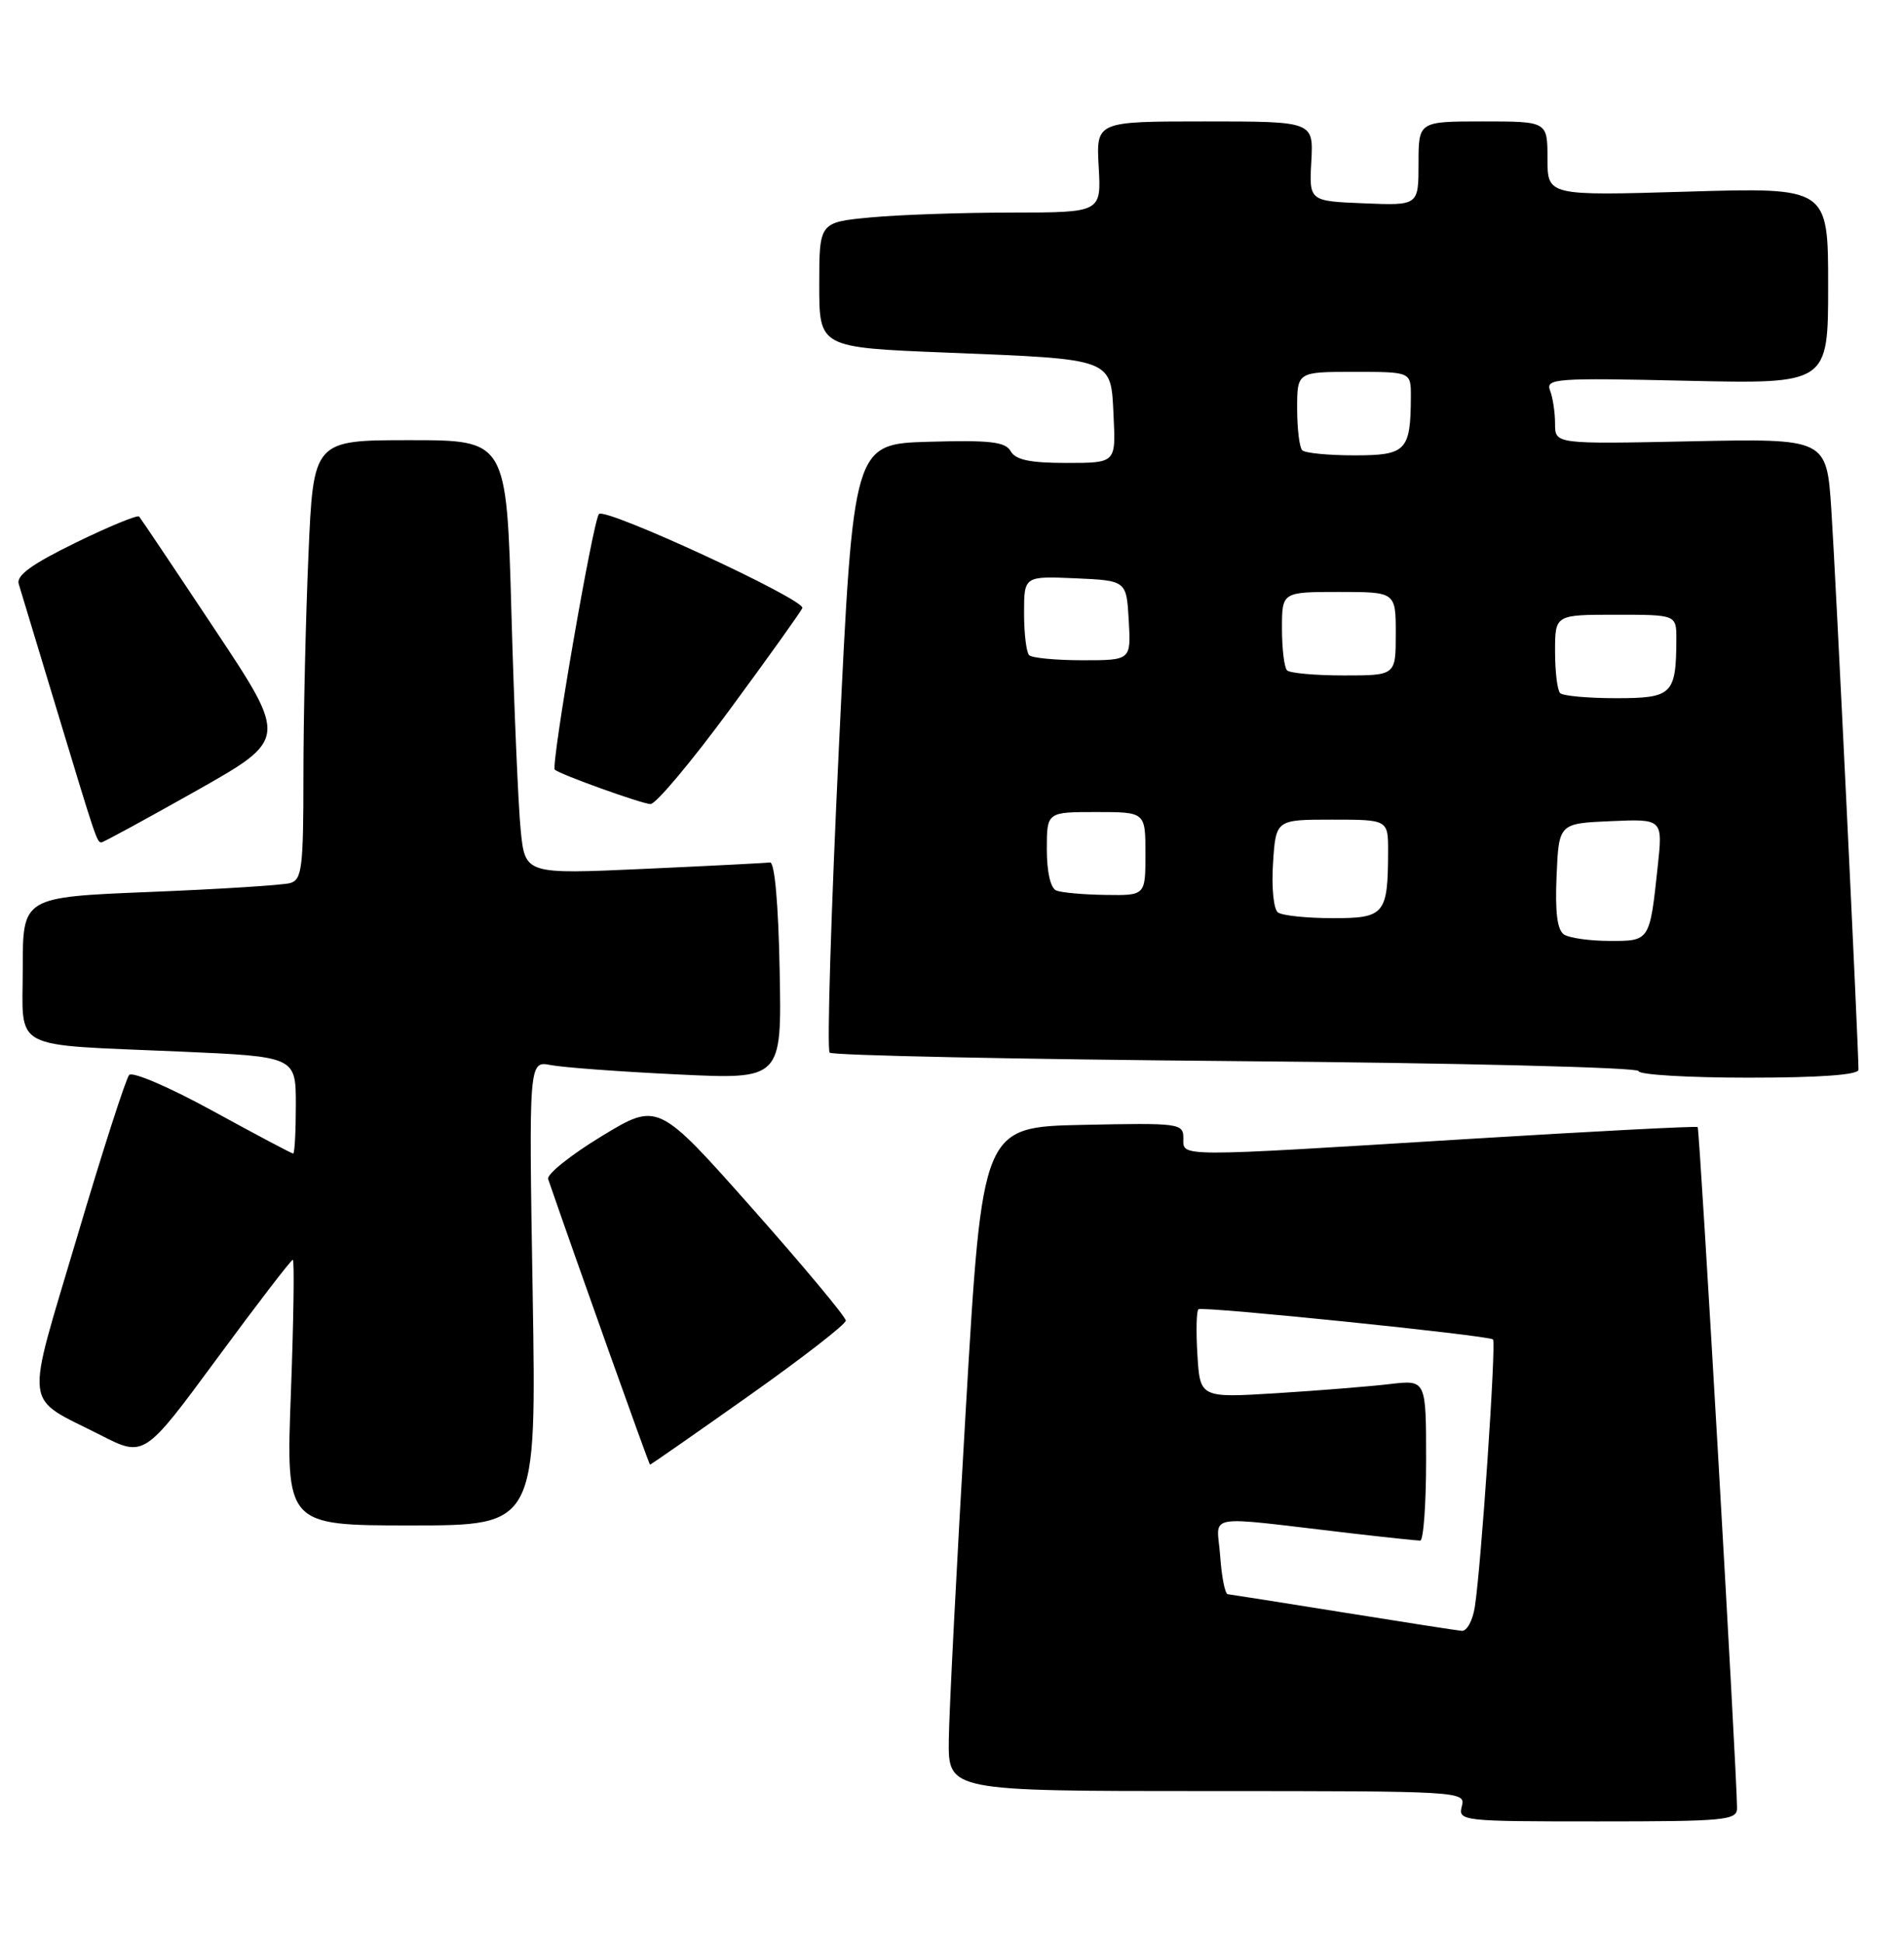 <?xml version="1.0" encoding="UTF-8" standalone="no"?>
<!DOCTYPE svg PUBLIC "-//W3C//DTD SVG 1.1//EN" "http://www.w3.org/Graphics/SVG/1.1/DTD/svg11.dtd" >
<svg xmlns="http://www.w3.org/2000/svg" xmlns:xlink="http://www.w3.org/1999/xlink" version="1.1" viewBox="0 0 251 256">
 <g >
 <path fill="currentColor"
d=" M 228.99 238.25 C 228.97 233.51 224.07 148.74 223.80 148.51 C 223.64 148.36 210.00 149.07 193.50 150.08 C 154.58 152.48 156.00 152.48 156.00 149.97 C 156.00 148.02 155.49 147.95 142.75 148.22 C 129.50 148.50 129.50 148.50 127.33 185.50 C 126.13 205.85 125.12 225.54 125.08 229.25 C 125.00 236.00 125.00 236.00 159.12 236.00 C 192.74 236.00 193.23 236.03 192.71 238.00 C 192.20 239.95 192.68 240.00 210.59 240.00 C 227.46 240.00 229.00 239.85 228.99 238.25 Z  M 70.22 170.39 C 69.71 139.78 69.71 139.78 72.61 140.34 C 74.20 140.65 81.70 141.21 89.28 141.57 C 103.06 142.24 103.06 142.24 102.78 127.87 C 102.61 119.02 102.12 113.55 101.50 113.64 C 100.95 113.72 93.46 114.10 84.86 114.49 C 69.22 115.20 69.22 115.20 68.64 109.35 C 68.32 106.13 67.77 93.26 67.42 80.75 C 66.78 58.00 66.78 58.00 54.04 58.00 C 41.31 58.00 41.31 58.00 40.66 73.16 C 40.30 81.50 40.00 94.52 40.00 102.09 C 40.00 114.36 39.81 115.92 38.25 116.36 C 37.29 116.63 28.96 117.16 19.75 117.53 C 3.00 118.21 3.00 118.21 3.00 127.53 C 3.00 138.61 1.05 137.57 23.75 138.56 C 39.00 139.23 39.00 139.23 39.00 145.61 C 39.00 149.13 38.84 152.00 38.65 152.00 C 38.45 152.00 33.69 149.47 28.06 146.39 C 22.43 143.30 17.47 141.16 17.03 141.64 C 16.60 142.11 13.50 151.72 10.16 163.00 C 3.25 186.29 2.96 183.85 13.26 189.10 C 19.01 192.03 19.01 192.03 28.60 179.02 C 33.87 171.86 38.37 166.00 38.60 166.00 C 38.82 166.00 38.71 173.88 38.35 183.50 C 37.69 201.00 37.69 201.00 54.20 201.00 C 70.72 201.00 70.72 201.00 70.22 170.39 Z  M 98.69 183.94 C 105.74 178.96 111.50 174.49 111.50 174.01 C 111.50 173.53 105.93 166.85 99.12 159.17 C 86.73 145.21 86.73 145.21 79.30 149.72 C 75.22 152.20 72.05 154.74 72.26 155.36 C 75.97 166.12 85.55 192.98 85.69 192.99 C 85.80 192.99 91.65 188.92 98.69 183.94 Z  M 245.00 140.95 C 245.00 137.94 241.96 75.14 241.42 67.14 C 240.80 57.78 240.80 57.78 222.90 58.15 C 205.00 58.52 205.00 58.52 205.00 55.84 C 205.00 54.37 204.71 52.40 204.34 51.46 C 203.74 49.87 205.07 49.78 222.34 50.17 C 241.00 50.59 241.00 50.59 241.00 37.65 C 241.00 24.70 241.00 24.70 222.50 25.25 C 204.00 25.80 204.00 25.80 204.00 20.90 C 204.00 16.00 204.00 16.00 195.50 16.00 C 187.00 16.00 187.00 16.00 187.00 21.54 C 187.00 27.09 187.00 27.09 179.79 26.79 C 172.58 26.50 172.58 26.50 172.87 21.25 C 173.15 16.00 173.15 16.00 158.82 16.00 C 144.50 16.00 144.50 16.00 144.84 22.00 C 145.18 28.00 145.18 28.00 133.34 28.01 C 126.83 28.01 118.46 28.30 114.75 28.65 C 108.00 29.29 108.00 29.29 108.00 37.54 C 108.00 45.79 108.00 45.79 124.75 46.46 C 147.01 47.36 146.43 47.14 146.80 54.83 C 147.10 61.00 147.10 61.00 140.60 61.00 C 135.79 61.00 133.88 60.60 133.24 59.46 C 132.54 58.21 130.55 57.98 122.44 58.21 C 112.50 58.50 112.50 58.50 110.60 98.26 C 109.55 120.13 109.00 138.33 109.37 138.70 C 109.74 139.07 133.88 139.57 163.02 139.82 C 192.16 140.06 216.00 140.65 216.00 141.13 C 216.00 141.61 222.53 142.00 230.50 142.00 C 239.92 142.00 245.00 141.63 245.00 140.95 Z  M 25.87 104.20 C 37.93 97.39 37.93 97.39 28.33 82.95 C 23.05 75.00 18.55 68.30 18.34 68.06 C 18.13 67.82 14.36 69.37 9.97 71.51 C 4.18 74.34 2.12 75.83 2.47 76.95 C 2.73 77.80 4.99 85.25 7.48 93.50 C 12.66 110.62 12.78 111.00 13.37 111.00 C 13.61 111.00 19.23 107.94 25.87 104.20 Z  M 96.25 93.44 C 101.34 86.53 105.62 80.54 105.77 80.12 C 106.17 79.01 79.78 66.81 78.96 67.73 C 78.17 68.61 72.58 100.94 73.14 101.42 C 73.89 102.07 84.56 105.90 85.75 105.95 C 86.44 105.98 91.17 100.35 96.25 93.44 Z  M 177.00 212.45 C 169.03 211.17 162.21 210.10 161.85 210.06 C 161.49 210.03 161.04 207.75 160.85 205.00 C 160.45 199.33 158.21 199.72 177.97 202.02 C 182.63 202.56 186.80 203.00 187.22 203.00 C 187.65 203.00 188.00 198.23 188.00 192.41 C 188.00 181.81 188.00 181.81 183.25 182.37 C 180.64 182.68 173.93 183.22 168.35 183.57 C 158.20 184.20 158.20 184.20 157.85 178.50 C 157.66 175.37 157.72 172.67 158.00 172.51 C 158.66 172.11 196.31 175.97 196.82 176.49 C 197.26 176.93 195.25 206.53 194.42 211.75 C 194.14 213.54 193.37 214.95 192.70 214.89 C 192.04 214.83 184.97 213.73 177.00 212.45 Z  M 206.20 123.15 C 205.29 122.57 204.99 120.26 205.20 115.41 C 205.50 108.50 205.50 108.50 212.35 108.20 C 219.21 107.90 219.21 107.90 218.53 114.20 C 217.48 124.04 217.50 124.00 212.18 123.98 C 209.61 123.98 206.92 123.60 206.20 123.15 Z  M 168.47 120.23 C 167.90 119.82 167.61 116.98 167.82 113.75 C 168.19 108.00 168.19 108.00 175.59 108.00 C 183.00 108.00 183.00 108.00 182.99 112.25 C 182.96 120.50 182.53 121.00 175.63 120.98 C 172.26 120.98 169.04 120.64 168.47 120.23 Z  M 139.25 117.34 C 138.49 117.03 138.00 114.91 138.00 111.92 C 138.00 107.00 138.00 107.00 144.50 107.00 C 151.00 107.00 151.00 107.00 151.00 112.50 C 151.00 118.00 151.00 118.00 145.75 117.92 C 142.86 117.88 139.94 117.62 139.25 117.34 Z  M 205.67 91.33 C 205.30 90.97 205.00 88.49 205.00 85.83 C 205.00 81.00 205.00 81.00 213.00 81.00 C 221.00 81.00 221.00 81.00 220.99 84.25 C 220.96 91.51 220.45 92.00 213.05 92.00 C 209.36 92.00 206.03 91.70 205.67 91.33 Z  M 169.67 88.33 C 169.30 87.97 169.00 85.49 169.00 82.83 C 169.00 78.00 169.00 78.00 176.50 78.00 C 184.00 78.00 184.00 78.00 184.00 83.50 C 184.00 89.00 184.00 89.00 177.17 89.00 C 173.41 89.00 170.03 88.70 169.67 88.33 Z  M 135.67 86.33 C 135.30 85.97 135.00 83.47 135.00 80.79 C 135.00 75.91 135.00 75.91 141.75 76.20 C 148.50 76.50 148.50 76.50 148.80 81.75 C 149.10 87.00 149.10 87.00 142.72 87.00 C 139.21 87.00 136.03 86.70 135.67 86.33 Z  M 171.67 59.33 C 171.30 58.97 171.00 56.49 171.00 53.83 C 171.00 49.00 171.00 49.00 178.50 49.00 C 186.00 49.00 186.00 49.00 185.99 52.25 C 185.96 59.41 185.39 60.00 178.55 60.00 C 175.13 60.00 172.03 59.70 171.67 59.33 Z "/>
</g>
</svg>